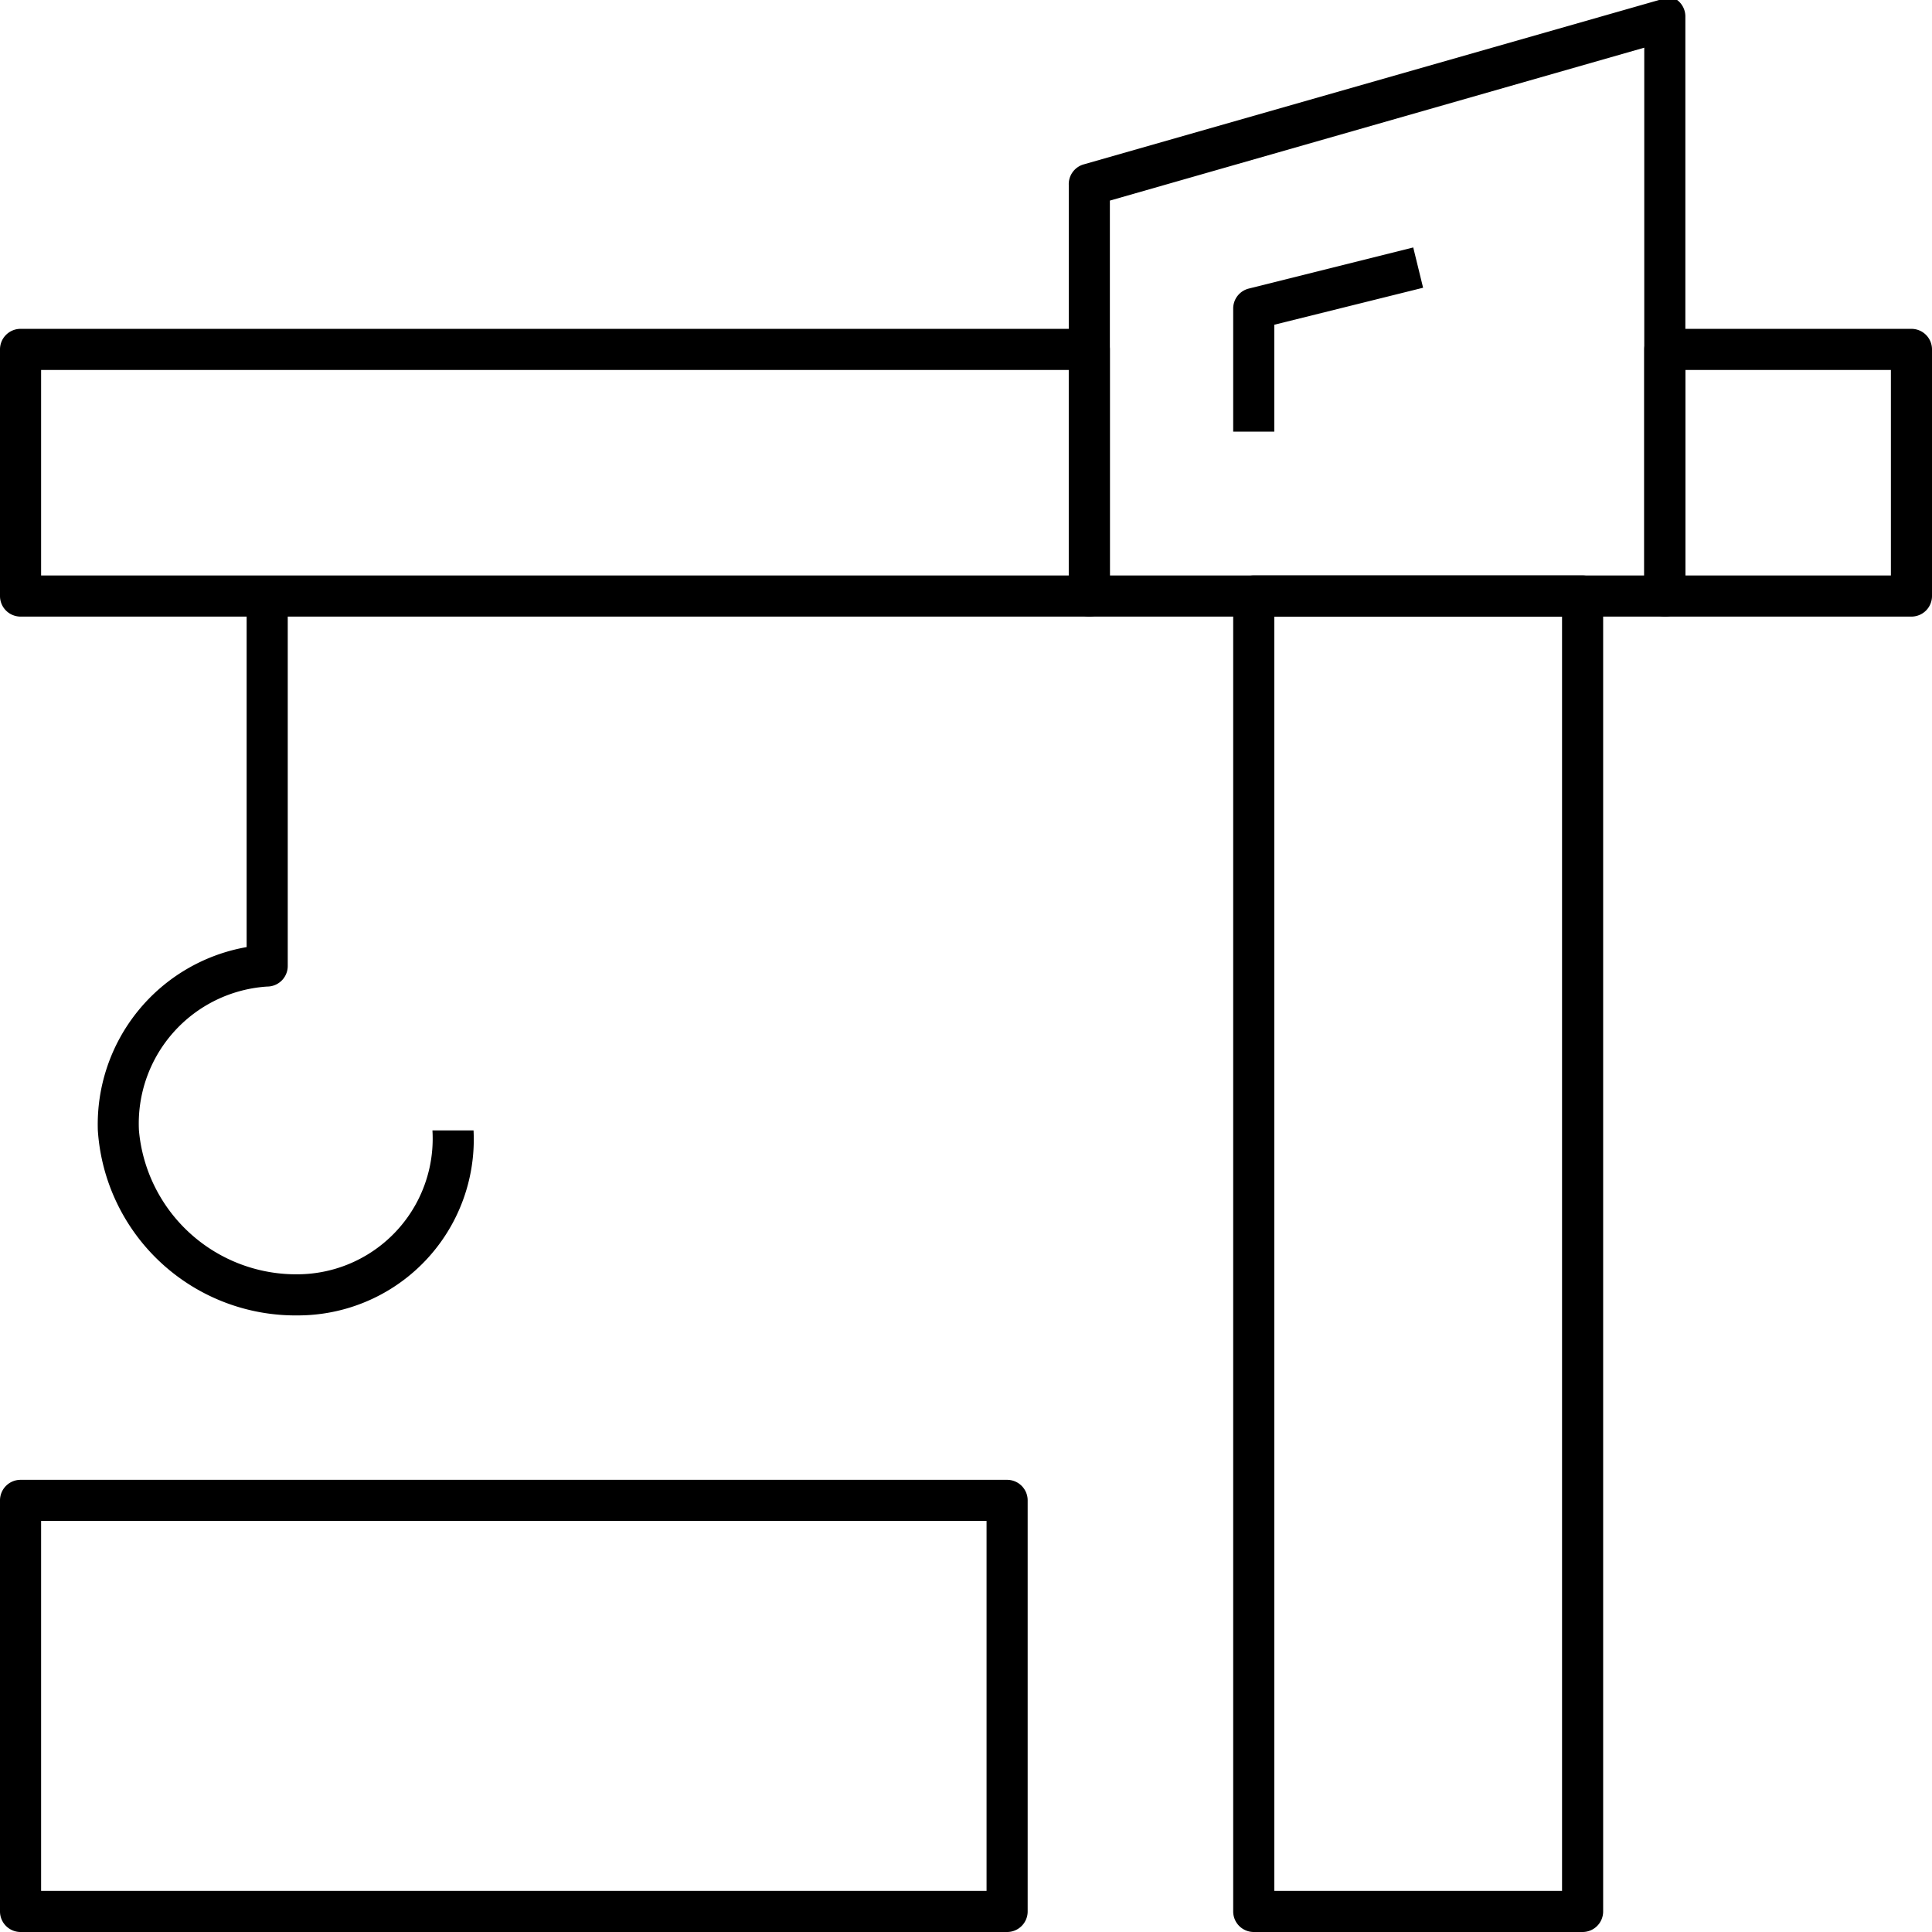 <svg xmlns="http://www.w3.org/2000/svg" viewBox="0 0 23.5 23.5"><title>Asset 1</title><path d="M3.63,16a2.41,2.41,0,0,1-2.44-2.25A2.19,2.19,0,0,1,3,11.52V7.25h.5v4.5a.25.25,0,0,1-.25.25,1.67,1.67,0,0,0-1.56,1.75A1.92,1.92,0,0,0,3.63,15.5a1.65,1.65,0,0,0,1.63-1.75h.5A2.14,2.14,0,0,1,3.63,16Z"/><path d="M19.25,23.5h-4a.25.25,0,0,1-.25-.25v-16A.25.25,0,0,1,15.25,7h4a.25.25,0,0,1,.25.25v16A.25.25,0,0,1,19.25,23.5ZM15.5,23H19V7.5H15.5Z"/><path d="M13.25,7.5H.25A.25.25,0,0,1,0,7.25v-3A.25.25,0,0,1,.25,4h13a.25.25,0,0,1,.25.25v3A.25.25,0,0,1,13.25,7.5ZM.5,7H13V4.5H.5Z"/><path d="M20.25,7.5h-7A.25.25,0,0,1,13,7.25v-5A.25.25,0,0,1,13.18,2l7-2a.25.25,0,0,1,.22,0,.25.25,0,0,1,.1.2v7A.25.25,0,0,1,20.25,7.5ZM13.5,7H20V.58L13.5,2.44Z"/><path d="M23.25,7.5h-3A.25.25,0,0,1,20,7.25v-3A.25.25,0,0,1,20.25,4h3a.25.25,0,0,1,.25.25v3A.25.25,0,0,1,23.25,7.5ZM20.5,7H23V4.5H20.5Z"/><path d="M12.25,23.5H.25A.25.25,0,0,1,0,23.25v-5A.25.25,0,0,1,.25,18h12a.25.25,0,0,1,.25.25v5A.25.25,0,0,1,12.25,23.5ZM.5,23H12V18.5H.5Z"/><path d="M15.5,5.25H15V3.75a.25.25,0,0,1,.19-.24l2-.5.12.49-1.81.45Z"/></svg>